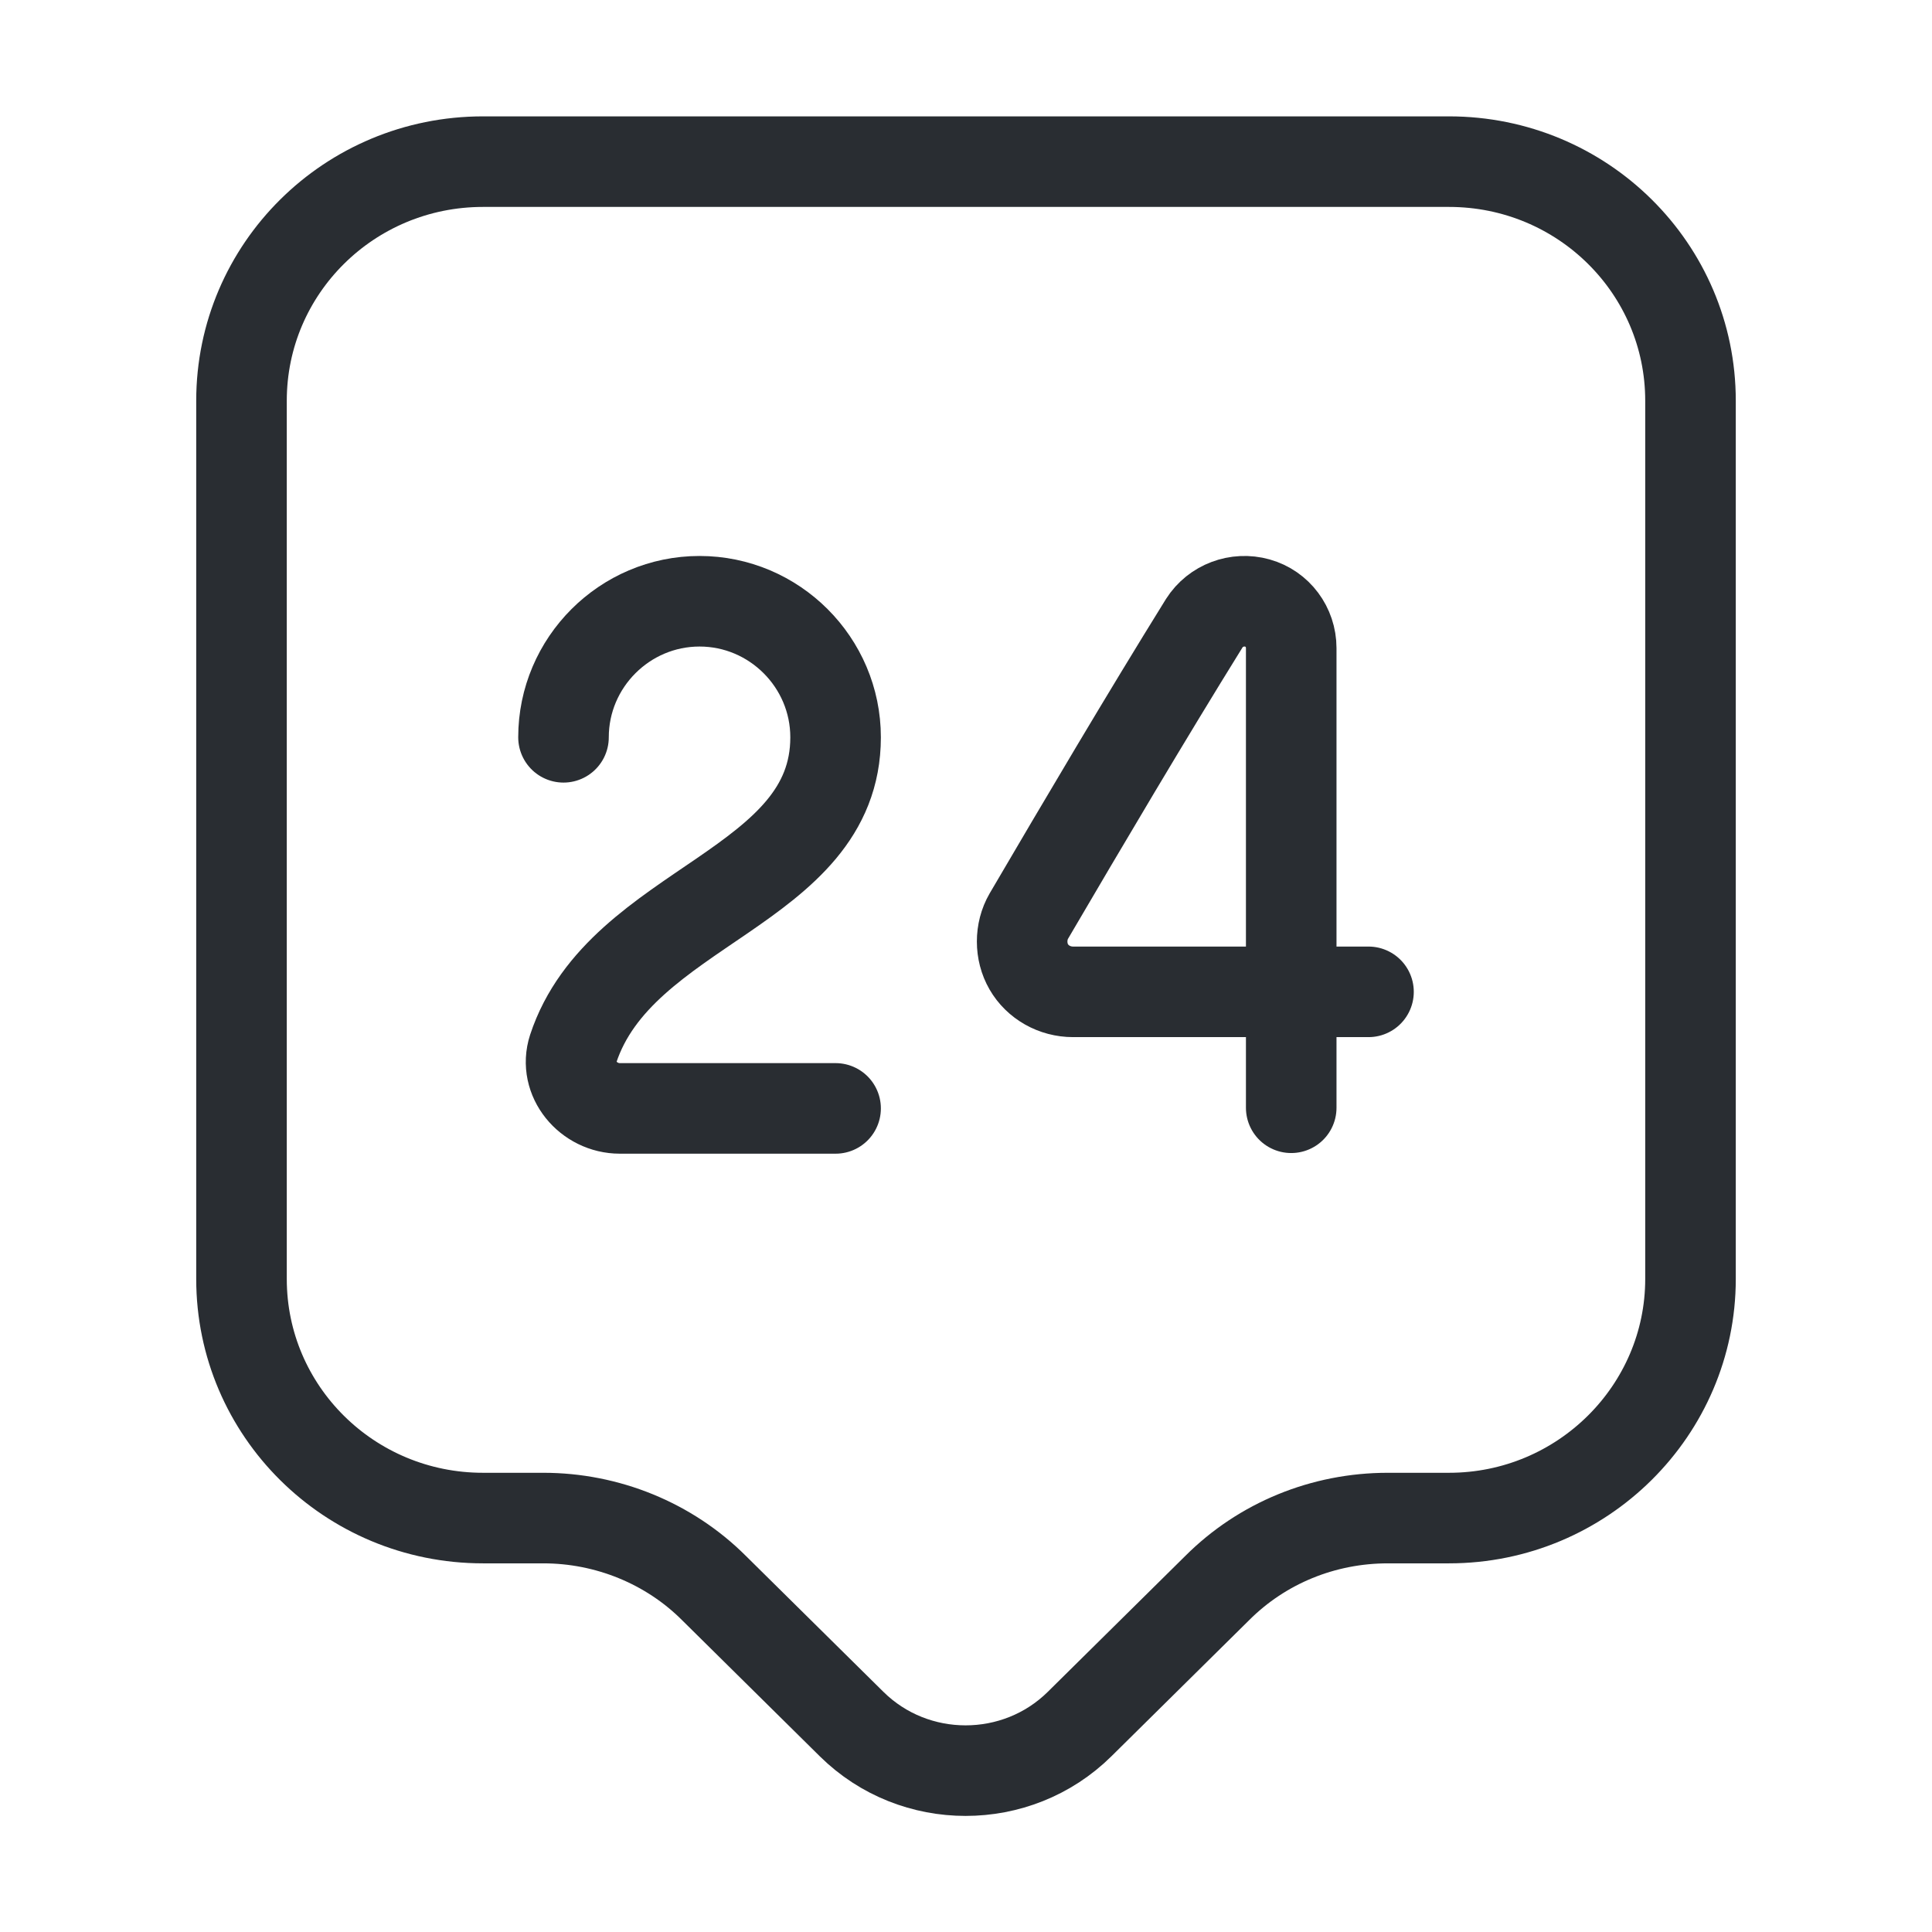 <svg width="24" height="24" viewBox="0 0 24 24" fill="none" xmlns="http://www.w3.org/2000/svg">
<path d="M18 18.858H17.24C16.44 18.858 15.68 19.168 15.12 19.728L13.41 21.418C12.63 22.188 11.36 22.188 10.58 21.418L8.87 19.728C8.31 19.168 7.54 18.858 6.75 18.858H6C4.34 18.858 3 17.528 3 15.888V4.978C3 3.338 4.34 2.008 6 2.008H18C19.66 2.008 21 3.338 21 4.978V15.888C21 17.518 19.66 18.858 18 18.858Z" stroke="#292D32" stroke-width="1.125" stroke-miterlimit="10" stroke-linecap="round" stroke-linejoin="round"/>
<path d="M7 9.159C7 8.229 7.76 7.469 8.69 7.469C9.62 7.469 10.38 8.229 10.38 9.159C10.38 11.039 7.71 11.239 7.12 13.029C7 13.399 7.31 13.769 7.7 13.769H10.38" stroke="#292D32" stroke-width="1.125" stroke-linecap="round" stroke-linejoin="round"/>
<path d="M16.04 13.761V8.051C16.04 7.791 15.87 7.561 15.62 7.491C15.37 7.421 15.1 7.521 14.96 7.741C14.24 8.901 13.46 10.221 12.78 11.381C12.67 11.571 12.67 11.821 12.78 12.011C12.89 12.201 13.1 12.321 13.33 12.321H17" stroke="#292D32" stroke-width="1.125" stroke-linecap="round" stroke-linejoin="round"/>
</svg>
